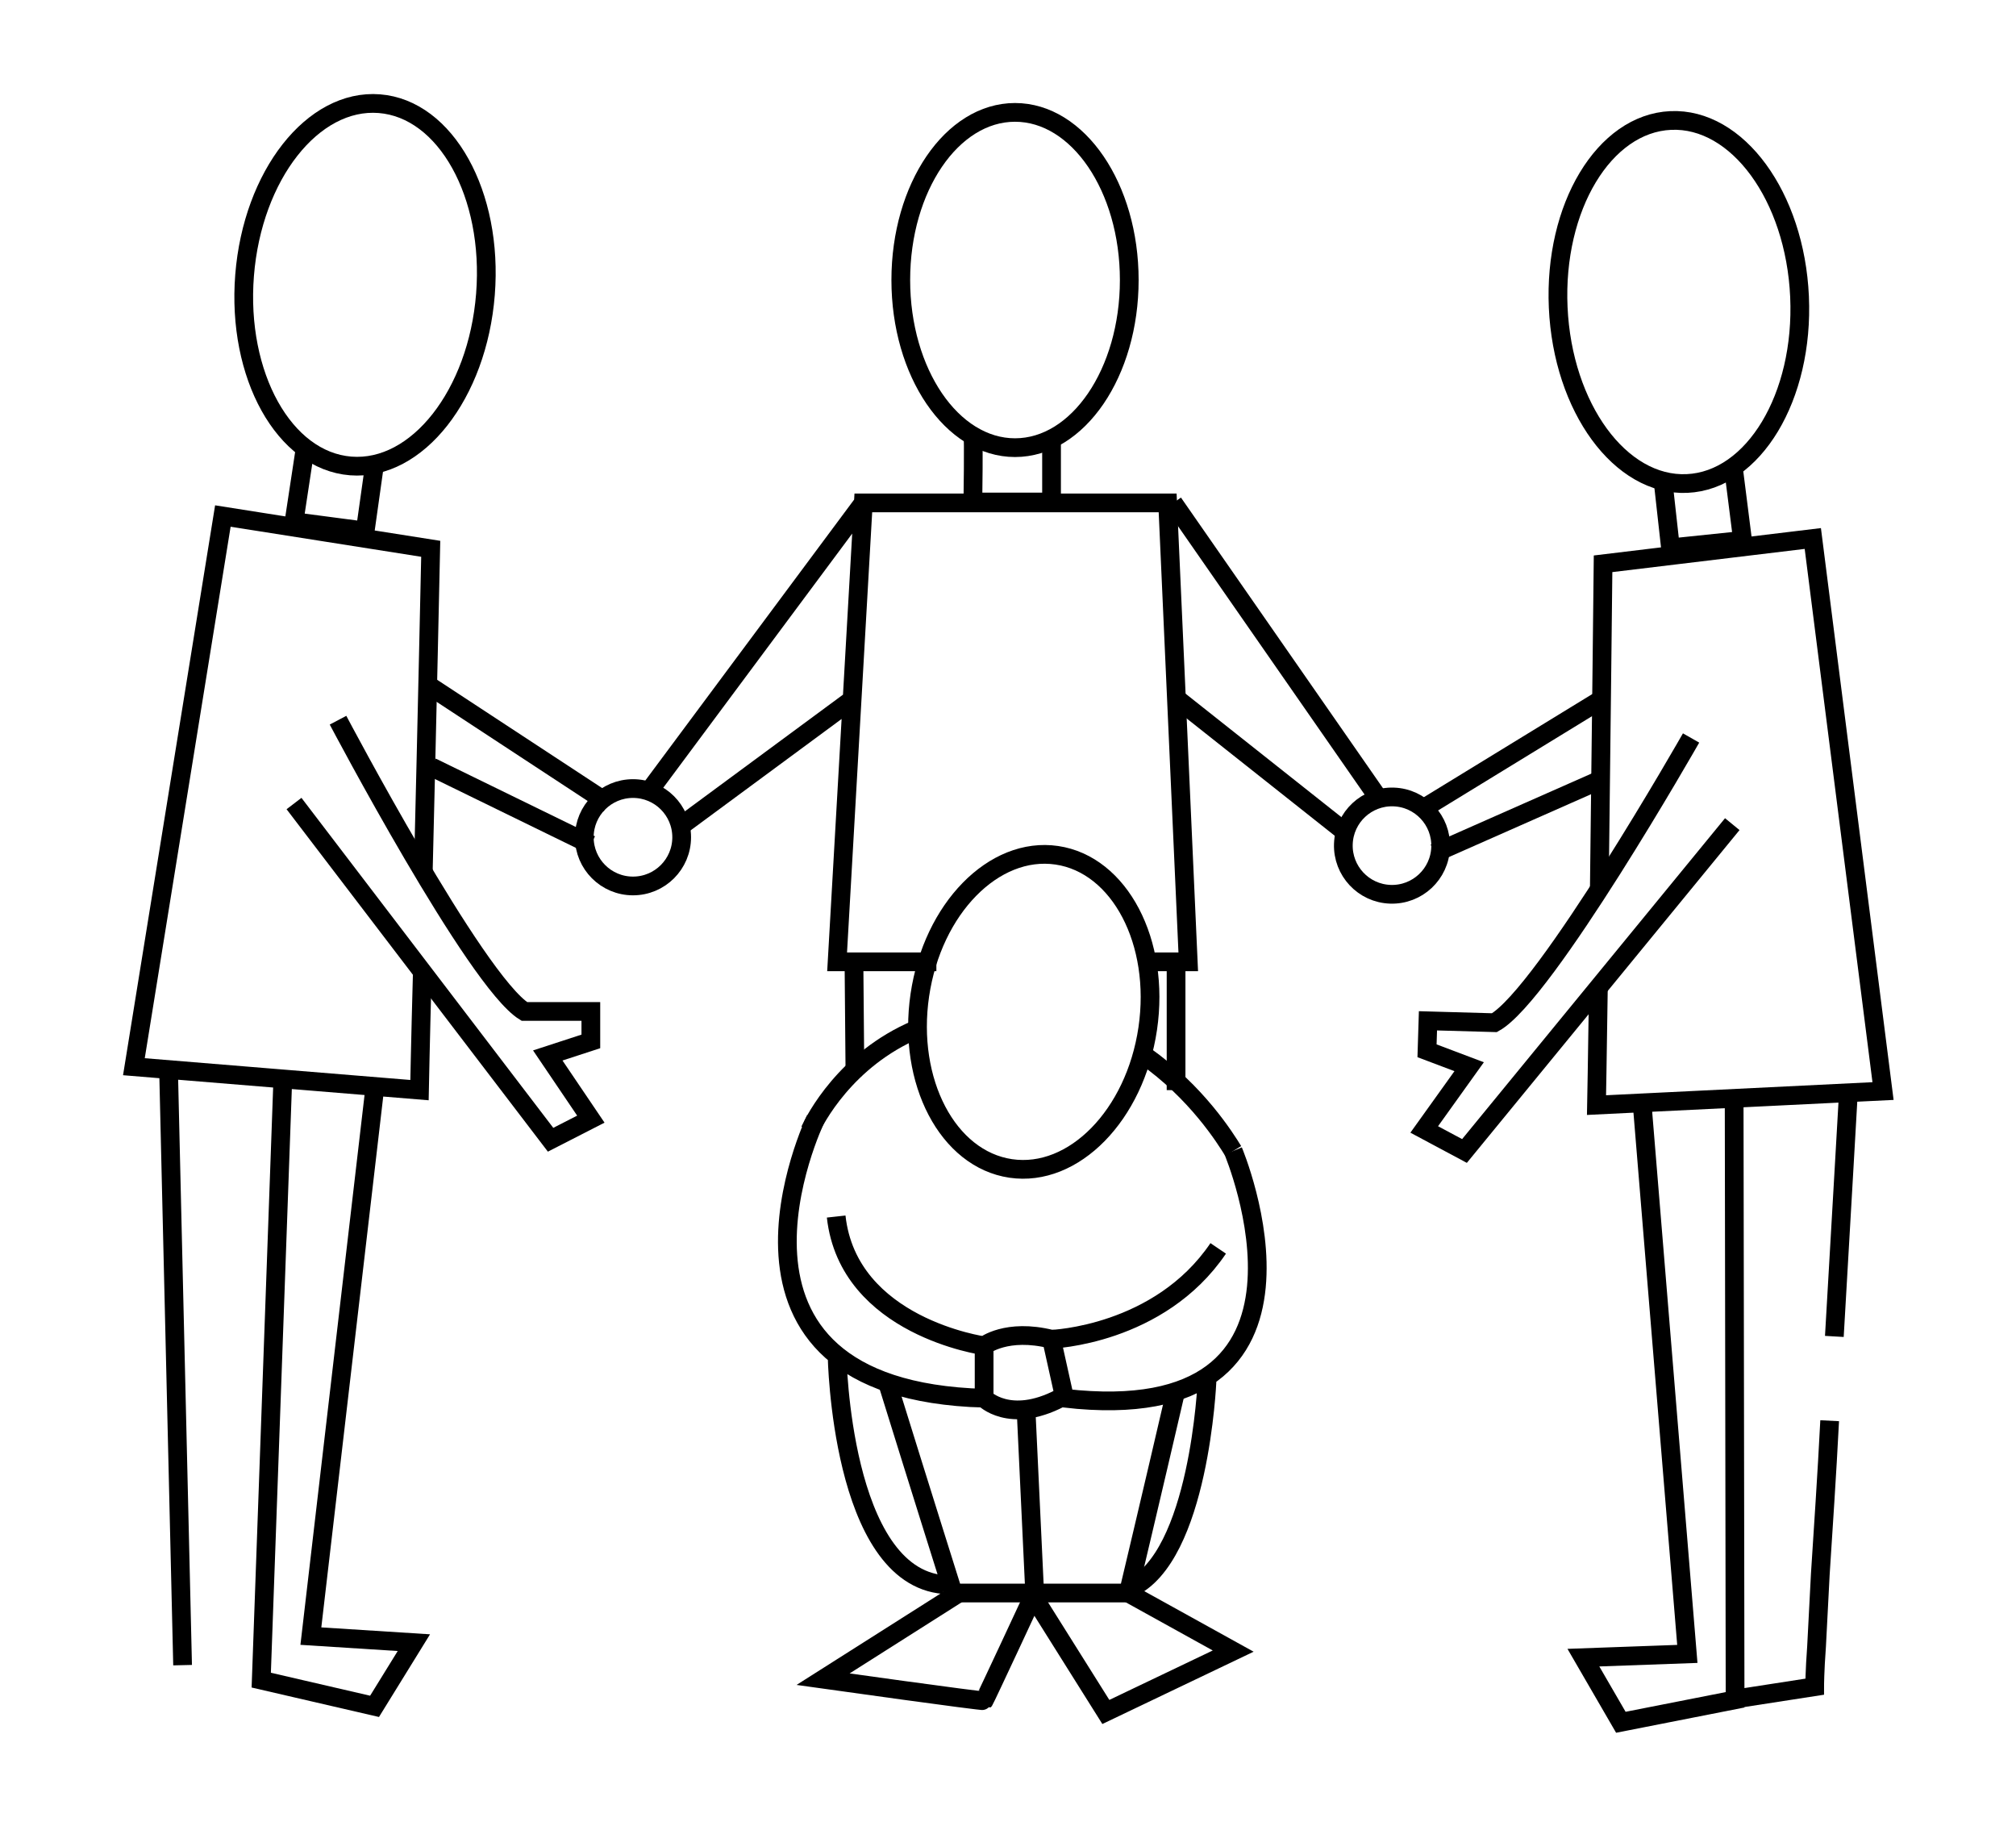 <svg version="1" xmlns="http://www.w3.org/2000/svg" width="215.3" height="195" viewBox="0 0 215.3 195"><ellipse transform="rotate(-81.628 110.427 108.02)" fill="none" stroke="#000" stroke-width="2" stroke-miterlimit="10" cx="110.4" cy="108" rx="16.9" ry="12.3"/><path fill="none" stroke="#000" stroke-width="2" stroke-miterlimit="10" d="M86.5 120.7c.5-1.1 3.8-7.6 11.4-10.8m24.3 2.8c5.6 3.9 8.7 8.9 9.5 10.2m-6.1 25.5c-2.6 11.2-5.1 21.7-5.1 21.7h-18.7s-3.5-11.1-7.1-22.7"/><path fill="none" stroke="#000" stroke-width="2" stroke-miterlimit="10" d="M87.1 119.5s-13.9 28.9 18 29.8v-5.6s-14.5-2-15.8-13.8m42.4-7s12.6 29.9-18 26.4l-1.4-6.3s11.5-.4 17.8-9.7m-25 10.4s2.4-1.9 7.2-.7m-7.2 6.3s2.7 2.8 8.1 0m-10.8 20.8l-14.5 9.2s17.1 2.4 17.2 2.3 5.4-11.5 5.4-11.5l-.9-19.1m.9 19.7l7.6 12.1 13.6-6.5-11.2-6.2m-31.1-25.3s.4 23.5 11.4 24.4m28.1-21.7s-.8 18.8-8.2 22.1"/><ellipse transform="matrix(.079 -.997 .997 .079 5.493 66.885)" fill="none" stroke="#000" stroke-width="2" stroke-miterlimit="10" cx="39" cy="30.5" rx="19.4" ry="12.9"/><path fill="none" stroke="#000" stroke-width="2" stroke-miterlimit="10" d="M32.6 47.8l-1.2 7.9 7.6 1 1-7.1m5.1 54.3c-.2 7.3-.3 12.5-.3 12.5l-30.5-2.5 9.5-58.8L46 58.6s-.4 18.6-.8 34.7M18 114.2l1.5 63.6m10.7-62.5l-2.3 64.1 12.1 2.8 4.2-6.8-11-.7 6.8-58.3"/><path fill="none" stroke="#000" stroke-width="2" stroke-miterlimit="10" d="M36.1 76.9S50.8 104.8 56 108h7.1v3.2l-4.6 1.5 4.6 6.8-4.3 2.2-27.4-35.9m14.4-12.6L65 85.8m-18.9-3.9l17 8.3"/><circle fill="none" stroke="#000" stroke-width="2" stroke-miterlimit="10" cx="67.6" cy="89.4" r="5.2"/><ellipse fill="none" stroke="#000" stroke-width="2" stroke-miterlimit="10" cx="108.4" cy="29.9" rx="12.2" ry="17.9"/><path fill="none" stroke="#000" stroke-width="2" stroke-miterlimit="10" d="M103.9 46.5c.1.1 0 7.1 0 7.1h8.4v-6.8M100 102.7H89.4l2.8-49h32.5l2.2 49h-3.7m-32 0l.1 11.5m34.3-11.5v13.7M92.2 53.7L69.3 84.5M91 74.7L72.7 88.2"/><ellipse transform="matrix(.999 -.045 .045 .999 -1.274 8.147)" fill="none" stroke="#000" stroke-width="2" stroke-miterlimit="10" cx="179.3" cy="32.2" rx="12.9" ry="19.4"/><path fill="none" stroke="#000" stroke-width="2" stroke-miterlimit="10" d="M185.1 49.8l1 7.9-7.7.8-.8-7.2m-6.9 54.2c-.1 7.3-.2 12.5-.2 12.5l30.6-1.5-7.5-59-22.4 2.7s-.2 18.6-.4 34.7m26.6 21.8s-.7 12.3-1.5 26m-.5 9c-.3 5.9-.7 11.7-1 16.4l-.4 7.7c-.2 2.7-.2 4.3-.2 4.3l-8.4 1.3m-.2-64.1l.1 64.2-12.2 2.4-4-6.9 11.1-.4-4.8-58.4"/><path fill="none" stroke="#000" stroke-width="2" stroke-miterlimit="10" d="M180.6 78.8s-15.6 27.4-21 30.4l-7.1-.2-.1 3.2 4.5 1.7-4.8 6.7 4.3 2.3L185 88m-14-13.3l-19.6 12m19-3.2l-17.2 7.6"/><ellipse transform="matrix(.034 -.999 .999 .034 53.494 235.778)" fill="none" stroke="#000" stroke-width="2" stroke-miterlimit="10" cx="148.7" cy="90.2" rx="5.2" ry="5.2"/><path fill="none" stroke="#000" stroke-width="2" stroke-miterlimit="10" d="M125.3 53.7l21.9 31.5m-21.4-10.5l17.8 14.1"/></svg>
